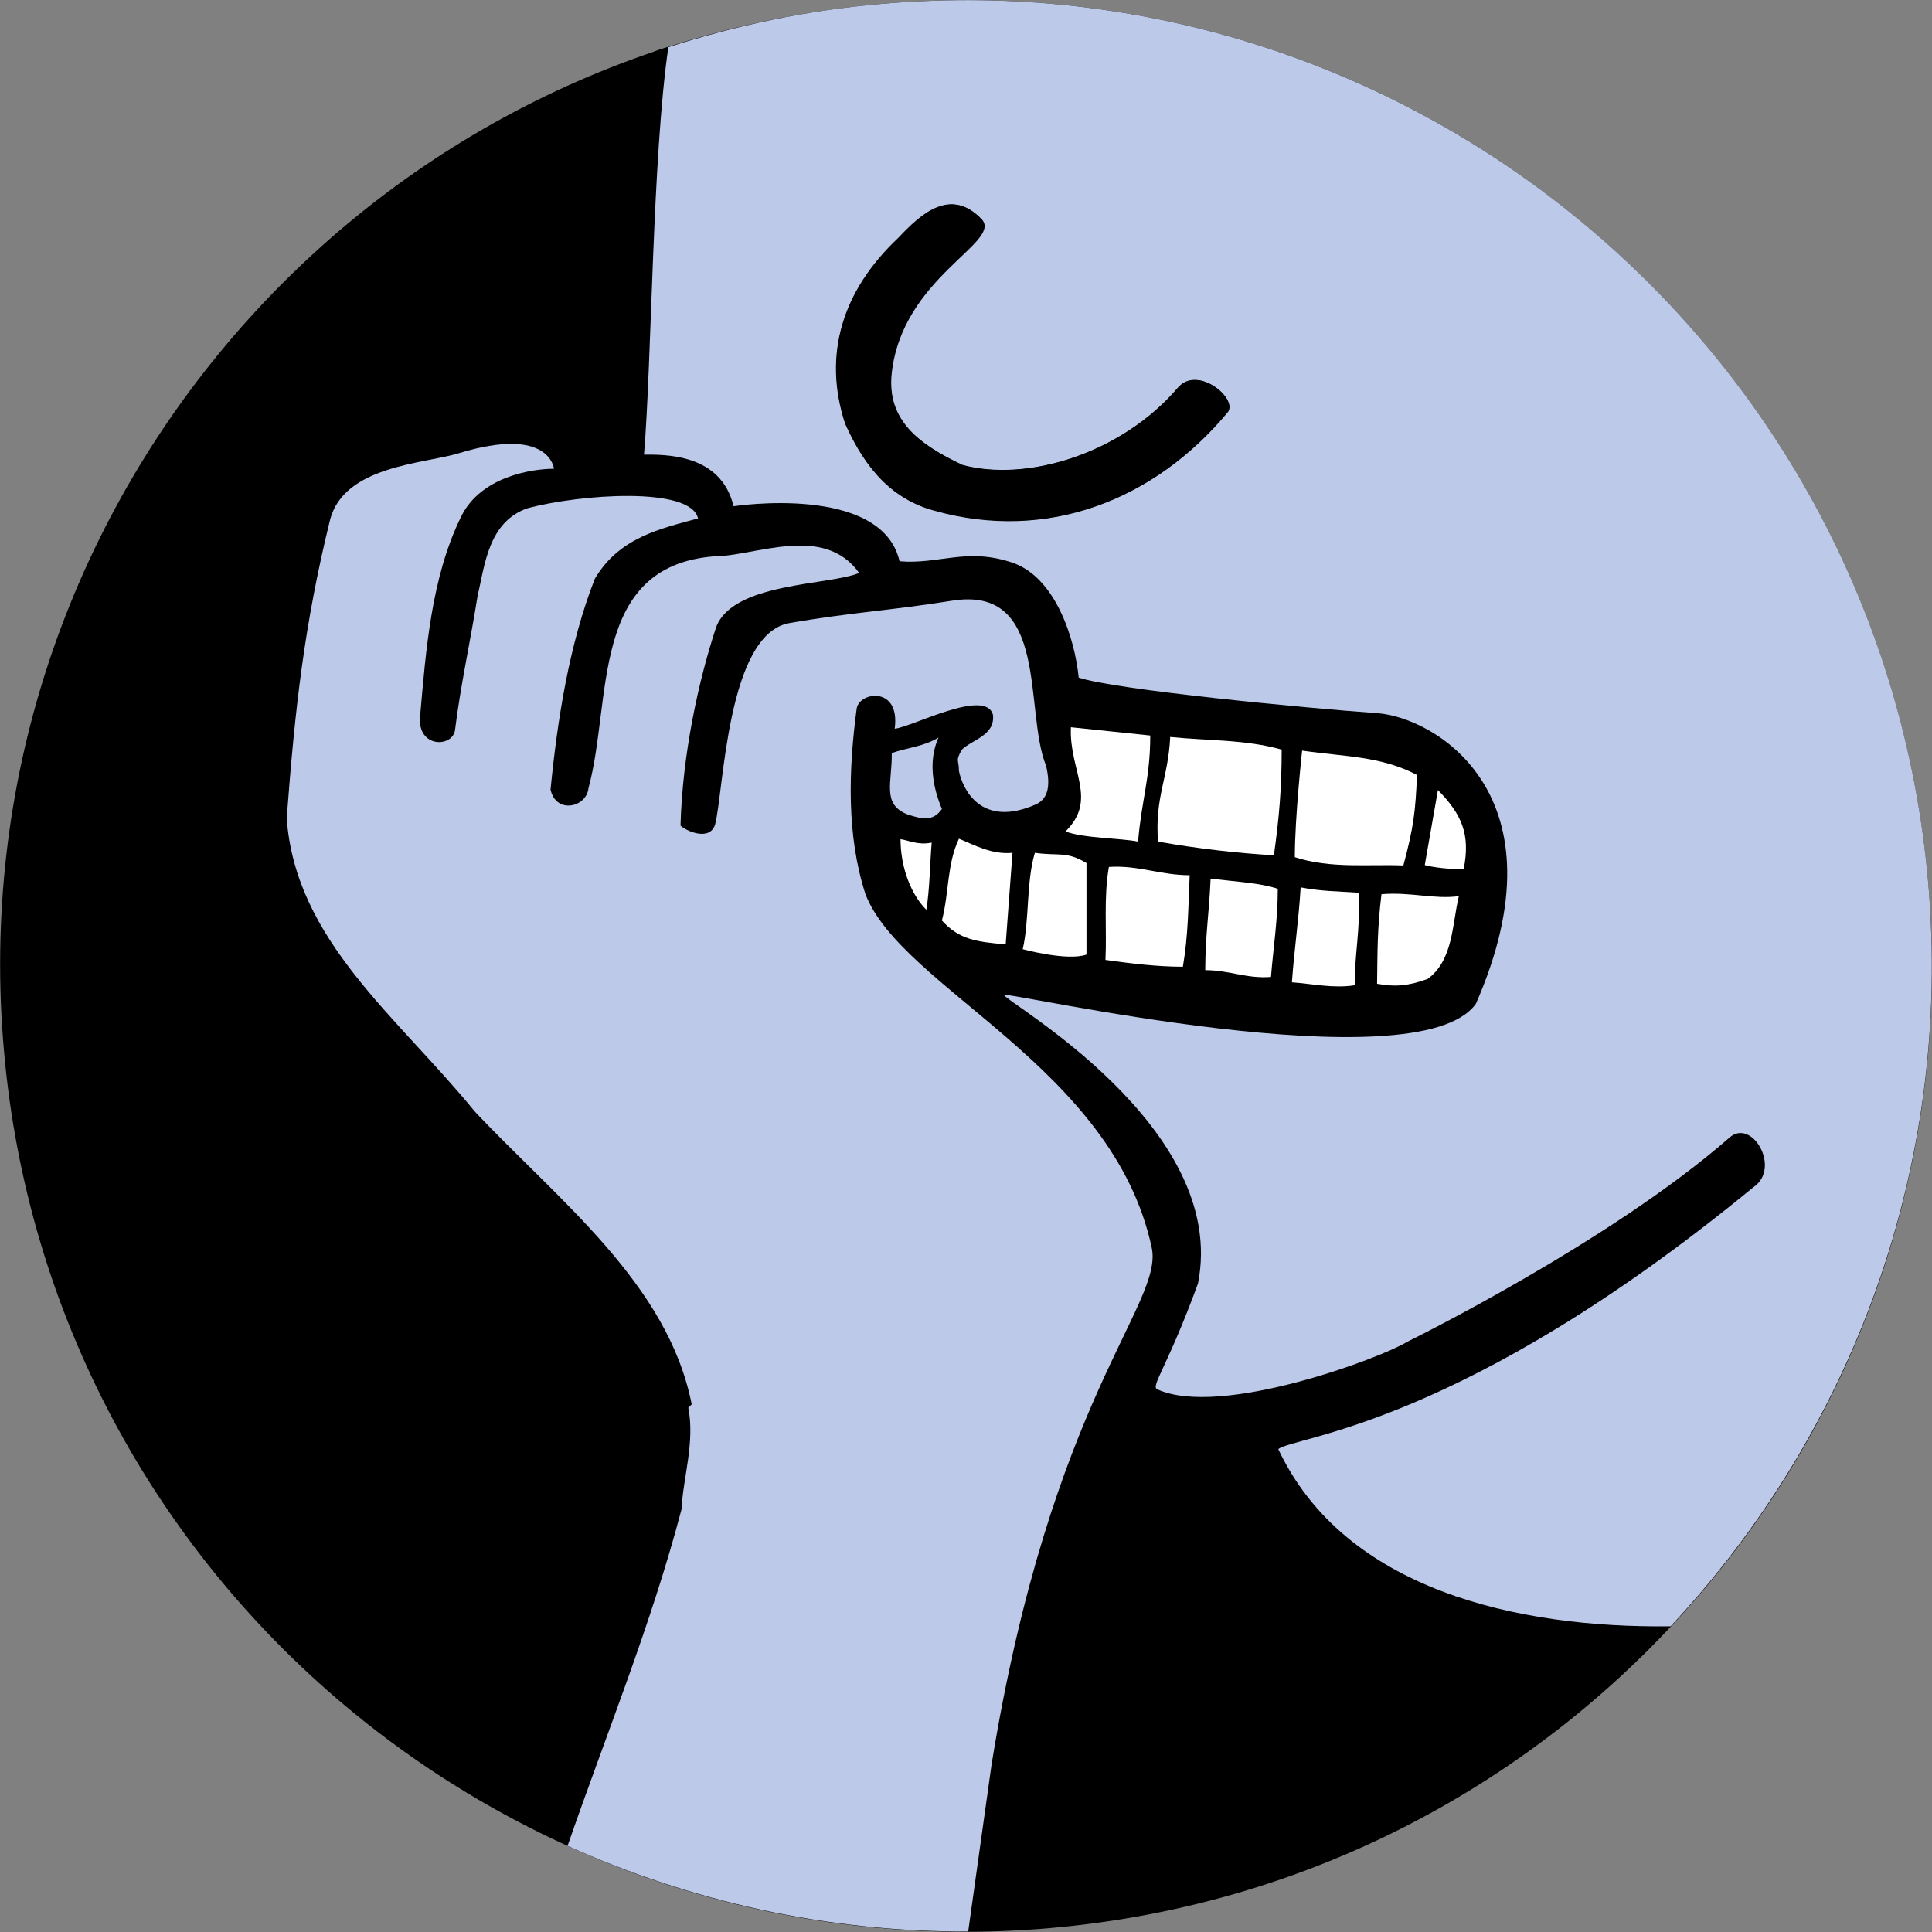 <?xml version="1.0" encoding="utf-8"?>
<!-- Generator: Adobe Illustrator 24.2.0, SVG Export Plug-In . SVG Version: 6.00 Build 0)  -->
<svg version="1.1" id="Lager_1" xmlns="http://www.w3.org/2000/svg" xmlns:xlink="http://www.w3.org/1999/xlink" x="0px" y="0px"
	 viewBox="0 0 39.69 39.69" style="enable-background:new 0 0 39.69 39.69;" xml:space="preserve">
<rect x="0" y="0" width="39.69" height="39.69" fill="#808080" stroke="none"/>
<style type="text/css">
	.st0{fill-rule:evenodd;clip-rule:evenodd;}
	.st1{fill:none;}
	.st2{fill:#BDC9E8;}
	.st3{fill:#FFFFFF;}
</style>
<g>
	<path class="st0" d="M0.08,21.57C-0.88,10.65,7.2,1.03,18.11,0.08c10.92-0.96,20.54,7.12,21.5,18.04
		c0.96,10.92-7.12,20.54-18.04,21.49C10.66,40.56,1.03,32.49,0.08,21.57z"/>
	<g>
		<path class="st1" d="M33.26,34.09c-1.2-0.14-2.44-0.42-3.58-0.57c-1.13-0.35-2.27-0.78-3.08-1.81c-0.71-0.74-1.56-1.52-1.66-2.62
			l0.11-0.14c-0.85-0.07-1.49,0.03-2.3-0.21c-1.52,2.16-1.49,4.99-2.02,7.54l-0.11,1.1h-0.04l-0.14,1.06h-0.04
			c-0.01,0.4-0.05,0.81-0.1,1.23c0.42-0.01,0.84-0.03,1.26-0.07c4.74-0.41,8.95-2.47,12.11-5.55
			C33.54,34.05,33.39,34.06,33.26,34.09z"/>
		<path class="st1" d="M13.33,27.54c-0.96-1.98-2.97-3.22-4.32-4.85c-1.42-1.81-3.72-3.61-3.58-6.23c0.46-2.19,0.28-4.67,1.31-6.76
			c0.46-0.67,1.35-0.39,1.98-0.6c0.88-0.35,2.12-0.67,2.87,0.04c0.07,0.18,0.21,0.28,0.28,0.46c0,0.07,0,0.14,0.07,0.18l0.78-0.11
			c0.21-2.58,0.53-5.42,0.71-8.07c0.01-0.17,0-0.35-0.01-0.52C4.98,3.94-0.74,12.29,0.08,21.57c0.63,7.25,5.1,13.25,11.22,16.18
			c0.64-1.85,1.29-3.7,1.96-5.53C13.58,30.76,14.21,28.92,13.33,27.54z"/>
		<path d="M34.33,33.4c-3.15,0.04-6.7-0.75-8.06-3.64c0.33-0.27,3.76-0.45,9.76-5.38c0.58-0.39-0.03-1.42-0.49-1.02
			c-2.47,2.17-6.63,4.2-6.63,4.2c-0.5,0.32-3.82,1.58-5.13,0.97c-0.12-0.07,0.21-0.45,0.84-2.17c0.65-3.23-4.02-5.82-3.98-5.93
			c0-0.09,8.5,1.86,9.69,0.18c1.89-4.3-0.83-5.89-2.04-5.97c-1.43-0.1-5.38-0.49-6.12-0.73c-0.08-0.81-0.48-2.06-1.36-2.36
			c-0.93-0.32-1.5,0.04-2.32-0.03c-0.37-1.6-3.41-1.13-3.41-1.13c-0.27-1.08-1.42-1.06-1.84-1.06c0.16-1.91,0.17-6.1,0.5-8.37
			c-0.1,0.03-0.2,0.06-0.3,0.1c0.01,0.18,0.02,0.35,0.01,0.52c-0.18,2.65-0.5,5.49-0.71,8.07l-0.78,0.11
			c-0.07-0.04-0.07-0.11-0.07-0.18c-0.07-0.18-0.21-0.28-0.28-0.46C10.85,8.42,9.61,8.74,8.73,9.1C8.09,9.31,7.21,9.03,6.74,9.7
			c-1.03,2.09-0.85,4.57-1.31,6.76c-0.14,2.62,2.16,4.42,3.58,6.23c1.35,1.63,3.36,2.87,4.32,4.85c0.88,1.38,0.25,3.22-0.07,4.67
			c-0.67,1.83-1.32,3.68-1.96,5.53c0.12,0.06,0.25,0.12,0.37,0.17c0.8-2.3,1.72-4.54,2.34-6.91c0.04-0.64,0.28-1.38,0.14-2.09
			l0.07-0.07c-0.5-2.48-2.73-4.18-4.46-6.02c-1.59-1.95-3.68-3.51-3.86-6.02c0.18-2.27,0.36-3.97,0.89-6.13
			c0.29-1.13,1.93-1.16,2.65-1.37c1.87-0.57,1.95,0.32,1.95,0.32c-0.42,0-1.52,0.15-1.92,1.01c-0.6,1.24-0.71,2.71-0.83,4.08
			c-0.06,0.66,0.69,0.64,0.72,0.26c0.11-0.88,0.32-1.84,0.46-2.73c0.14-0.64,0.21-1.52,1.03-1.81c1.1-0.28,3.35-0.44,3.5,0.21
			c-0.78,0.21-1.63,0.39-2.12,1.24c-0.53,1.35-0.77,2.91-0.91,4.33c0.11,0.51,0.74,0.37,0.78-0.03c0.5-1.81,0.03-4.55,2.57-4.76
			c0.85,0,2.26-0.68,2.99,0.34c-0.62,0.27-2.6,0.19-2.94,1.12c-0.35,1.06-0.7,2.59-0.73,4.07c0.11,0.11,0.6,0.33,0.71-0.02
			c0.18-0.67,0.24-3.91,1.53-4.14c1.26-0.22,2.1-0.27,3.34-0.46c2-0.32,1.47,2.25,1.93,3.39c0.11,0.46,0.01,0.69-0.22,0.8
			c-1.13,0.49-1.5-0.33-1.57-0.69c0-0.25-0.08-0.19,0.06-0.44c0.21-0.21,0.67-0.28,0.64-0.71c-0.14-0.57-1.66,0.25-2.02,0.28
			c0.12-0.88-0.71-0.78-0.78-0.42c-0.18,1.27-0.21,2.62,0.18,3.82c0.75,1.94,5.08,3.54,5.88,7.26c0.25,1.16-2.08,3.09-3.29,10.62
			l-0.48,3.43c0.14,0,0.28,0,0.42,0c0.05-0.41,0.09-0.82,0.1-1.23h0.04l0.14-1.06h0.04l0.11-1.1c0.53-2.55,0.5-5.38,2.02-7.54
			c0.81,0.25,1.45,0.14,2.3,0.21l-0.11,0.14c0.11,1.1,0.96,1.88,1.66,2.62c0.82,1.03,1.95,1.45,3.08,1.81
			c1.13,0.14,2.37,0.42,3.58,0.57c0.13-0.03,0.27-0.04,0.42-0.04C33.9,33.84,34.12,33.62,34.33,33.4z M24.3,19.86
			c-0.53,0-1.1-0.07-1.59-0.14c0.04-0.64-0.04-1.27,0.07-1.91c0.6-0.03,1.06,0.18,1.67,0.18C24.41,18.65,24.41,19.22,24.3,19.86z
			 M26.11,20.07c-0.5,0.04-0.85-0.14-1.35-0.14c0-0.71,0.07-1.17,0.11-1.88c0.58,0.07,1.03,0.09,1.38,0.21
			C26.25,18.9,26.17,19.45,26.11,20.07z M29.33,20.11c-0.39,0.14-0.65,0.17-1.04,0.1c0.01-0.65,0-1.08,0.09-1.84
			c0.6-0.04,1.1,0.11,1.59,0.04C29.83,18.97,29.86,19.72,29.33,20.11z M29.54,16.24c0.5,0.5,0.67,0.91,0.53,1.62
			c-0.38,0.02-0.8-0.07-0.8-0.07L29.54,16.24z M26.75,15.42c0.91,0.13,1.62,0.11,2.36,0.5c-0.04,0.74-0.07,1.08-0.28,1.86
			c-0.71-0.04-1.49,0.07-2.23-0.18C26.6,16.79,26.75,15.42,26.75,15.42z M26.71,18.23c0.42,0.07,0.74,0.07,1.2,0.11
			c0.02,0.83-0.09,1.23-0.09,1.9c-0.42,0.07-0.87-0.02-1.29-0.06C26.59,19.49,26.67,18.9,26.71,18.23z M24.05,15.14
			c0.78,0.09,1.54,0.05,2.29,0.26c0,0.78-0.06,1.39-0.16,2.17c-0.75-0.04-1.59-0.14-2.37-0.28C23.73,16.37,24.01,15.99,24.05,15.14z
			 M21.99,14.94l1.63,0.17c0,0.88-0.18,1.33-0.25,2.18c-0.32-0.07-1.14-0.07-1.5-0.21C22.54,16.41,21.95,15.82,21.99,14.94z
			 M21.26,17.52c0.5,0.07,0.64-0.03,1.06,0.21v1.88c-0.39,0.14-1.31-0.11-1.31-0.11C21.15,18.9,21.08,18.12,21.26,17.52z
			 M19.03,18.69c-0.32-0.32-0.53-0.89-0.53-1.45c0.17,0.02,0.37,0.13,0.64,0.07C19.1,17.81,19.1,18.27,19.03,18.69z M18.64,16.73
			c-0.53-0.21-0.31-0.66-0.32-1.26c0.32-0.11,0.67-0.14,0.96-0.32c-0.21,0.5-0.1,1.04,0.07,1.47
			C19.17,16.87,18.97,16.84,18.64,16.73z M19.7,17.24c0.33,0.13,0.67,0.32,1.1,0.29l-0.14,1.88c-0.6-0.04-0.95-0.1-1.31-0.49
			C19.5,18.35,19.46,17.77,19.7,17.24z"/>
		<path class="st2" d="M39.61,18.11C38.65,7.2,29.03-0.88,18.11,0.08c-1.52,0.13-2.99,0.44-4.38,0.89c-0.33,2.27-0.34,6.46-0.5,8.37
			c0.42,0,1.58-0.03,1.84,1.06c0,0,3.04-0.47,3.41,1.13c0.81,0.07,1.38-0.29,2.32,0.03c0.88,0.3,1.28,1.55,1.36,2.36
			c0.74,0.25,4.69,0.63,6.12,0.73c1.2,0.08,3.92,1.68,2.04,5.97c-1.19,1.68-9.69-0.27-9.69-0.18c-0.04,0.11,4.63,2.69,3.98,5.93
			c-0.63,1.72-0.97,2.1-0.84,2.17c1.31,0.6,4.64-0.66,5.13-0.97c0,0,4.16-2.04,6.63-4.2c0.46-0.41,1.07,0.63,0.49,1.02
			c-6,4.93-9.42,5.11-9.76,5.38c1.36,2.89,4.91,3.68,8.06,3.64C38.04,29.43,40.12,23.96,39.61,18.11z M25.23,8.46
			c-1.49,1.8-3.7,2.69-6.04,2.03c-1-0.27-1.5-1.07-1.82-1.78c-0.46-1.42-0.07-2.74,1.1-3.82c0.48-0.51,1.08-1.05,1.71-0.37
			c0.38,0.47-1.64,1.19-1.86,3.14c-0.11,0.99,0.58,1.48,1.46,1.9c1.33,0.35,3.26-0.24,4.43-1.59C24.6,7.5,25.42,8.18,25.23,8.46z"/>
		<path d="M24.2,7.96c-1.16,1.36-3.1,1.95-4.43,1.59c-0.89-0.42-1.57-0.92-1.46-1.9c0.22-1.95,2.24-2.67,1.86-3.14
			c-0.64-0.67-1.24-0.13-1.71,0.37c-1.16,1.09-1.56,2.41-1.1,3.82c0.32,0.71,0.82,1.51,1.82,1.78c2.35,0.66,4.56-0.22,6.04-2.03
			C25.42,8.18,24.6,7.5,24.2,7.96z"/>
		<path class="st2" d="M19.89,39.68l0.48-3.43c1.22-7.53,3.54-9.46,3.29-10.62c-0.8-3.72-5.13-5.32-5.88-7.26
			c-0.39-1.2-0.35-2.55-0.18-3.82c0.07-0.35,0.9-0.45,0.78,0.42c0.35-0.03,1.88-0.85,2.02-0.28c0.04,0.42-0.42,0.5-0.64,0.71
			c-0.14,0.25-0.06,0.19-0.06,0.44c0.07,0.35,0.44,1.18,1.57,0.69c0.23-0.1,0.33-0.33,0.22-0.8c-0.46-1.13,0.08-3.71-1.93-3.39
			c-1.24,0.2-2.08,0.24-3.34,0.46c-1.29,0.22-1.35,3.47-1.53,4.14c-0.11,0.35-0.6,0.13-0.71,0.02c0.04-1.49,0.38-3.01,0.73-4.07
			c0.34-0.93,2.32-0.86,2.94-1.12c-0.73-1.02-2.14-0.34-2.99-0.34c-2.55,0.21-2.08,2.95-2.57,4.76c-0.04,0.4-0.67,0.54-0.78,0.03
			c0.14-1.42,0.38-2.98,0.91-4.33c0.5-0.85,1.35-1.03,2.12-1.24c-0.15-0.66-2.41-0.5-3.5-0.21c-0.81,0.28-0.88,1.17-1.03,1.81
			c-0.14,0.89-0.35,1.84-0.46,2.73c-0.03,0.38-0.78,0.4-0.72-0.26c0.12-1.37,0.23-2.84,0.83-4.08c0.4-0.86,1.49-1.01,1.92-1.01
			c0,0-0.08-0.89-1.95-0.32c-0.71,0.22-2.36,0.25-2.65,1.37c-0.53,2.16-0.72,3.87-0.89,6.13c0.18,2.51,2.27,4.07,3.86,6.02
			c1.73,1.84,3.97,3.54,4.46,6.02l-0.07,0.07c0.14,0.71-0.11,1.45-0.14,2.09c-0.62,2.36-1.54,4.6-2.34,6.91
			C14.19,39.06,16.98,39.69,19.89,39.68z"/>
		<path class="st3" d="M23.38,17.29c0.07-0.85,0.25-1.3,0.25-2.18l-1.63-0.17c-0.04,0.89,0.56,1.48-0.11,2.14
			C22.23,17.22,23.06,17.22,23.38,17.29z"/>
		<path class="st3" d="M26.17,17.57c0.11-0.78,0.16-1.39,0.16-2.17c-0.74-0.21-1.5-0.18-2.29-0.26c-0.04,0.85-0.32,1.23-0.25,2.15
			C24.58,17.43,25.43,17.53,26.17,17.57z"/>
		<path class="st2" d="M19.28,15.15c-0.28,0.18-0.64,0.21-0.96,0.32c0.01,0.6-0.21,1.05,0.32,1.26c0.33,0.11,0.53,0.14,0.71-0.11
			C19.17,16.19,19.06,15.65,19.28,15.15z"/>
		<path class="st3" d="M28.83,17.78c0.21-0.78,0.25-1.12,0.28-1.86c-0.75-0.39-1.46-0.37-2.36-0.5c0,0-0.15,1.37-0.15,2.19
			C27.34,17.85,28.12,17.75,28.83,17.78z"/>
		<path class="st3" d="M30.07,17.85c0.14-0.71-0.04-1.12-0.53-1.62l-0.27,1.54C29.27,17.78,29.69,17.87,30.07,17.85z"/>
		<path class="st3" d="M18.5,17.24c0,0.57,0.21,1.13,0.53,1.45c0.07-0.42,0.07-0.89,0.11-1.38C18.86,17.37,18.66,17.26,18.5,17.24z"
			/>
		<path class="st3" d="M20.8,17.52c-0.42,0.04-0.76-0.15-1.1-0.29c-0.25,0.53-0.2,1.11-0.35,1.68c0.35,0.39,0.71,0.44,1.31,0.49
			L20.8,17.52z"/>
		<path class="st3" d="M22.32,19.61v-1.88c-0.42-0.25-0.56-0.14-1.06-0.21c-0.18,0.6-0.11,1.38-0.25,1.98
			C21.01,19.5,21.93,19.75,22.32,19.61z"/>
		<path class="st3" d="M22.78,17.81c-0.11,0.64-0.04,1.28-0.07,1.91c0.5,0.07,1.06,0.14,1.59,0.14c0.11-0.64,0.11-1.2,0.14-1.88
			C23.84,17.98,23.38,17.77,22.78,17.81z"/>
		<path class="st3" d="M24.76,19.93c0.5,0,0.85,0.18,1.35,0.14c0.05-0.62,0.14-1.17,0.14-1.81c-0.35-0.12-0.8-0.14-1.38-0.21
			C24.84,18.76,24.76,19.22,24.76,19.93z"/>
		<path class="st3" d="M27.83,20.24c0-0.67,0.11-1.07,0.09-1.9c-0.46-0.03-0.78-0.03-1.2-0.11c-0.04,0.67-0.13,1.26-0.18,1.95
			C26.96,20.21,27.4,20.31,27.83,20.24z"/>
		<path class="st3" d="M28.38,18.37c-0.09,0.75-0.08,1.19-0.09,1.84c0.39,0.07,0.65,0.04,1.04-0.1c0.53-0.39,0.5-1.13,0.64-1.7
			C29.47,18.48,28.98,18.32,28.38,18.37z"/>
	</g>
</g>
</svg>
